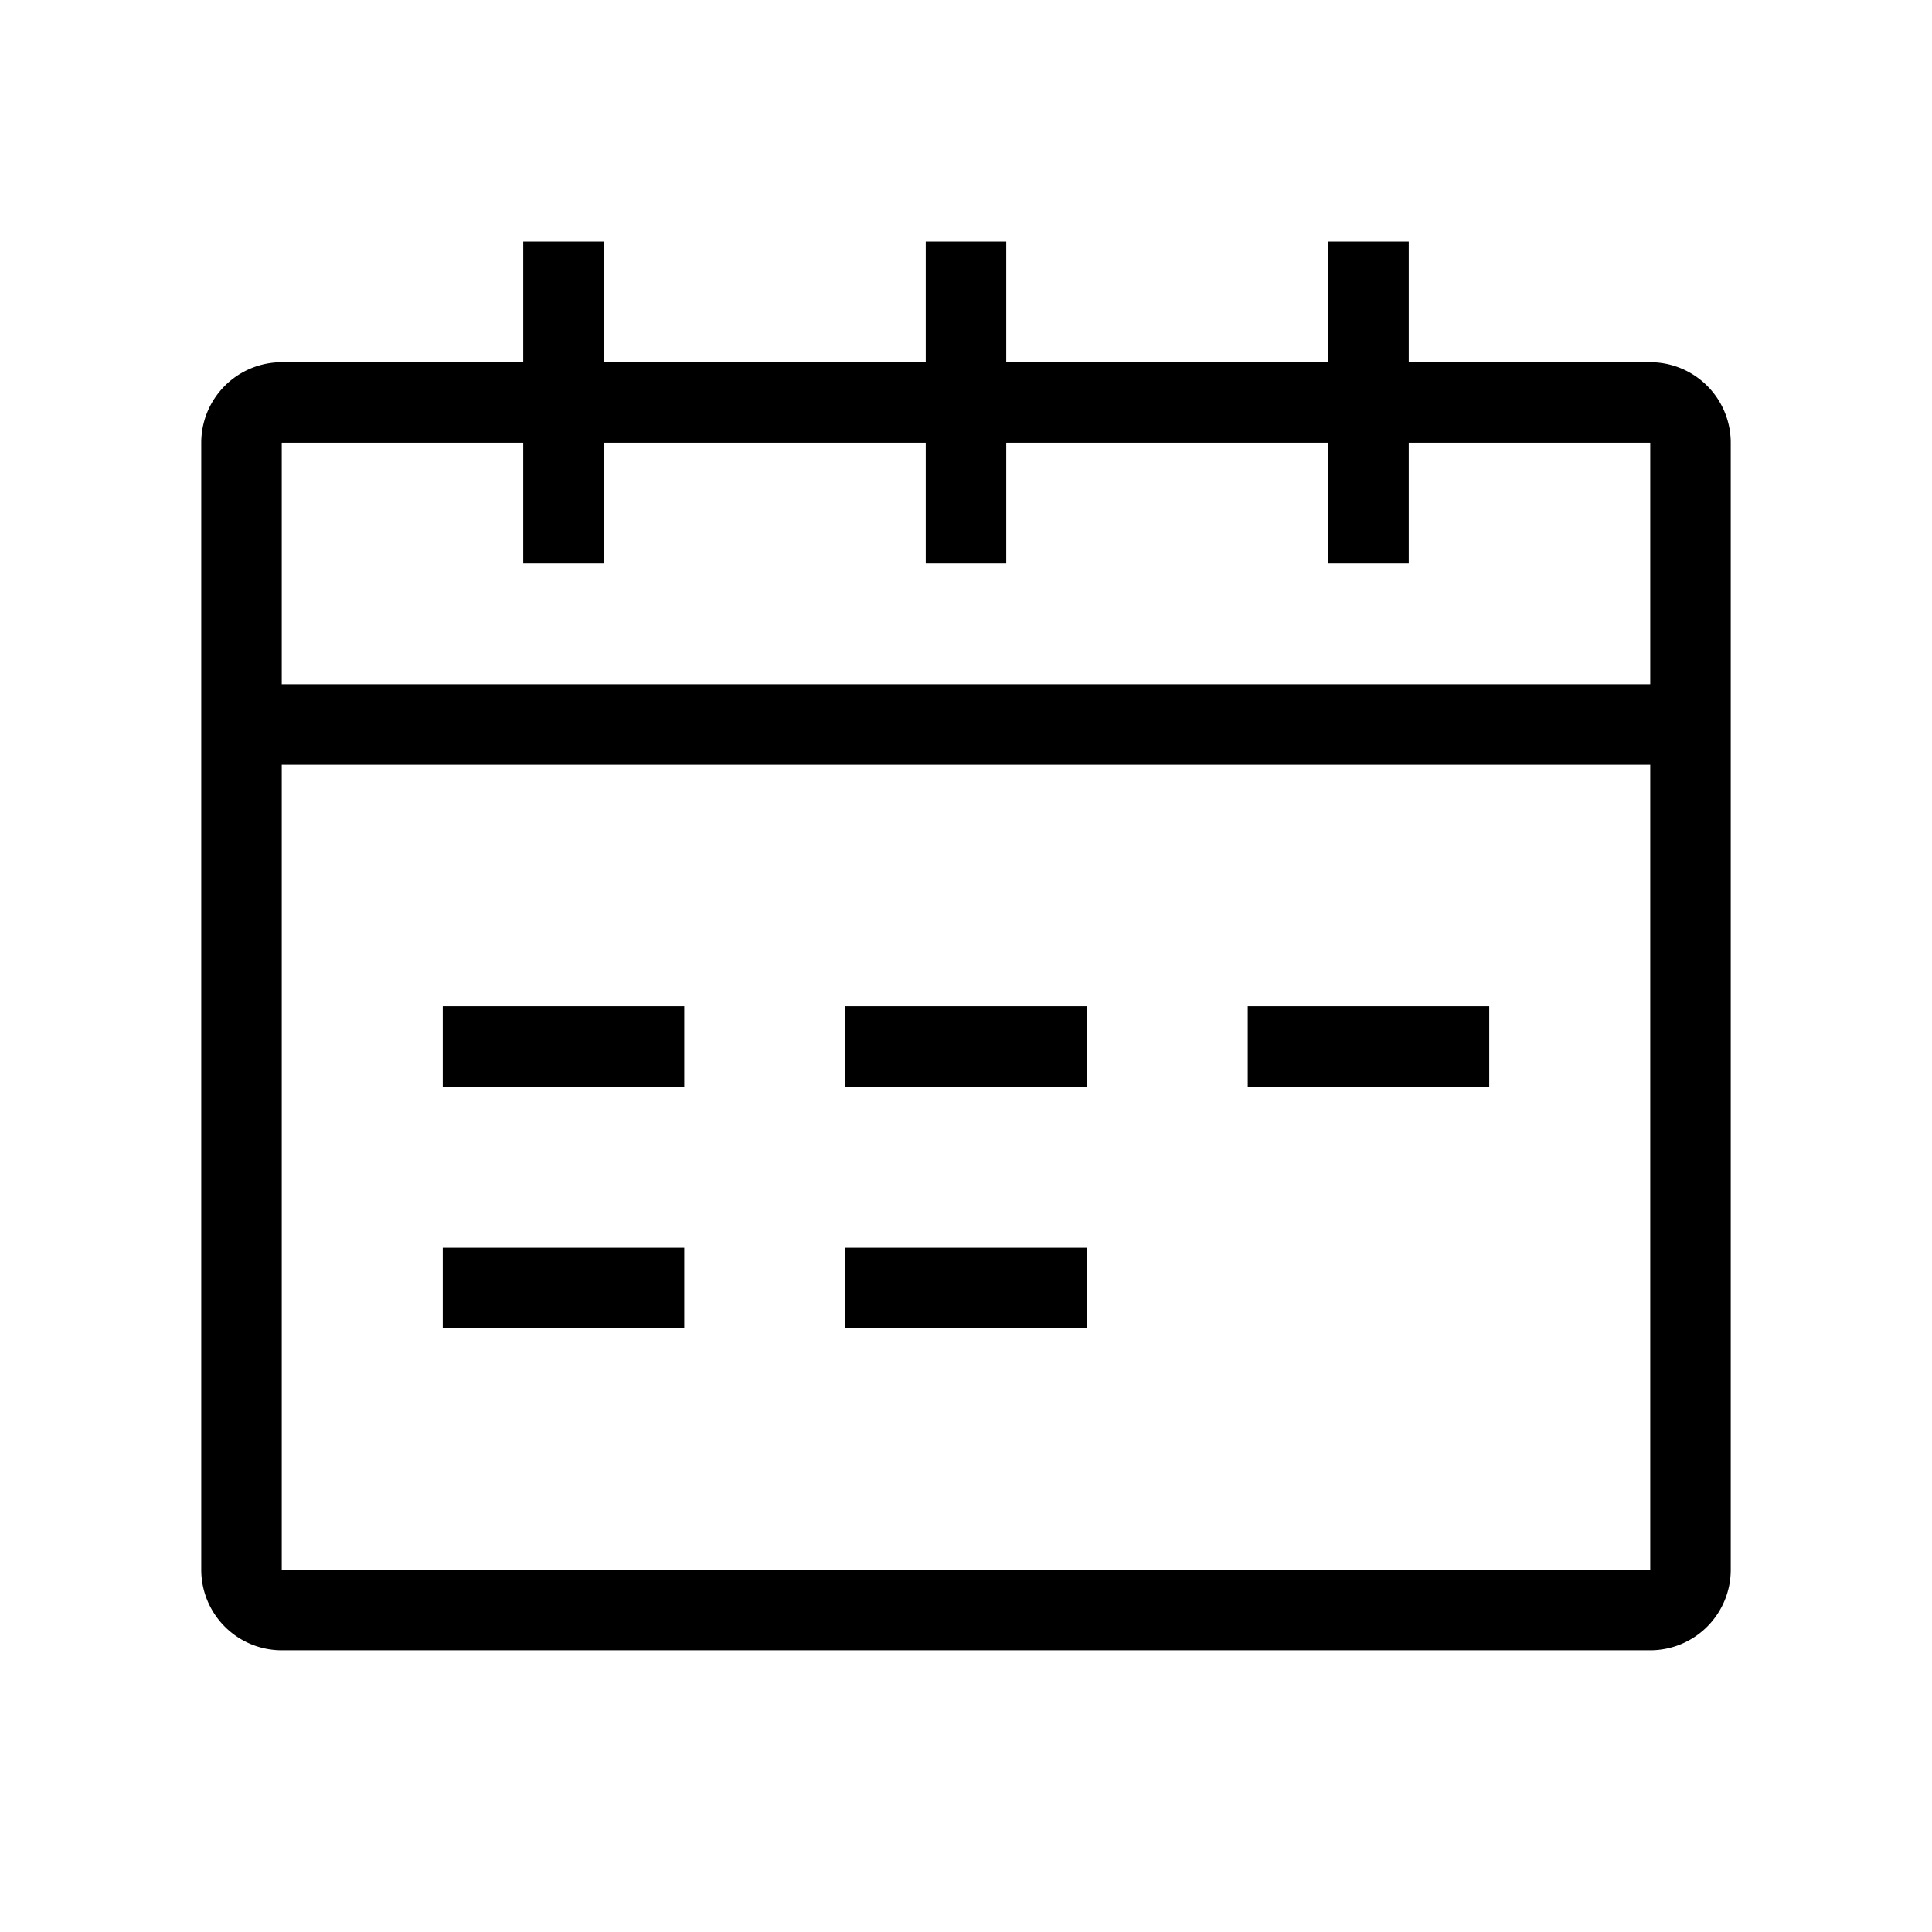 <svg xmlns="http://www.w3.org/2000/svg" aria-hidden="true" class="css-1avxi44" viewBox="0 0 48 48"><path d="M17 31h-6v2h6v-2ZM21 25h6v2h-6v-2ZM17 25h-6v2h6v-2ZM21 31h6v2h-6v-2ZM37 25h-6v2h6v-2Z"/><path fill-rule="evenodd" d="M15 9V6h-2v3H7a2 2 0 0 0-2 2v28a2 2 0 0 0 2 2h34a2 2 0 0 0 2-2V11a2 2 0 0 0-2-2h-6V6h-2v3h-8V6h-2v3h-8Zm18 2h-8v3h-2v-3h-8v3h-2v-3H7v6h34v-6h-6v3h-2v-3ZM7 39V19h34v20H7Z" clip-rule="evenodd"/></svg>